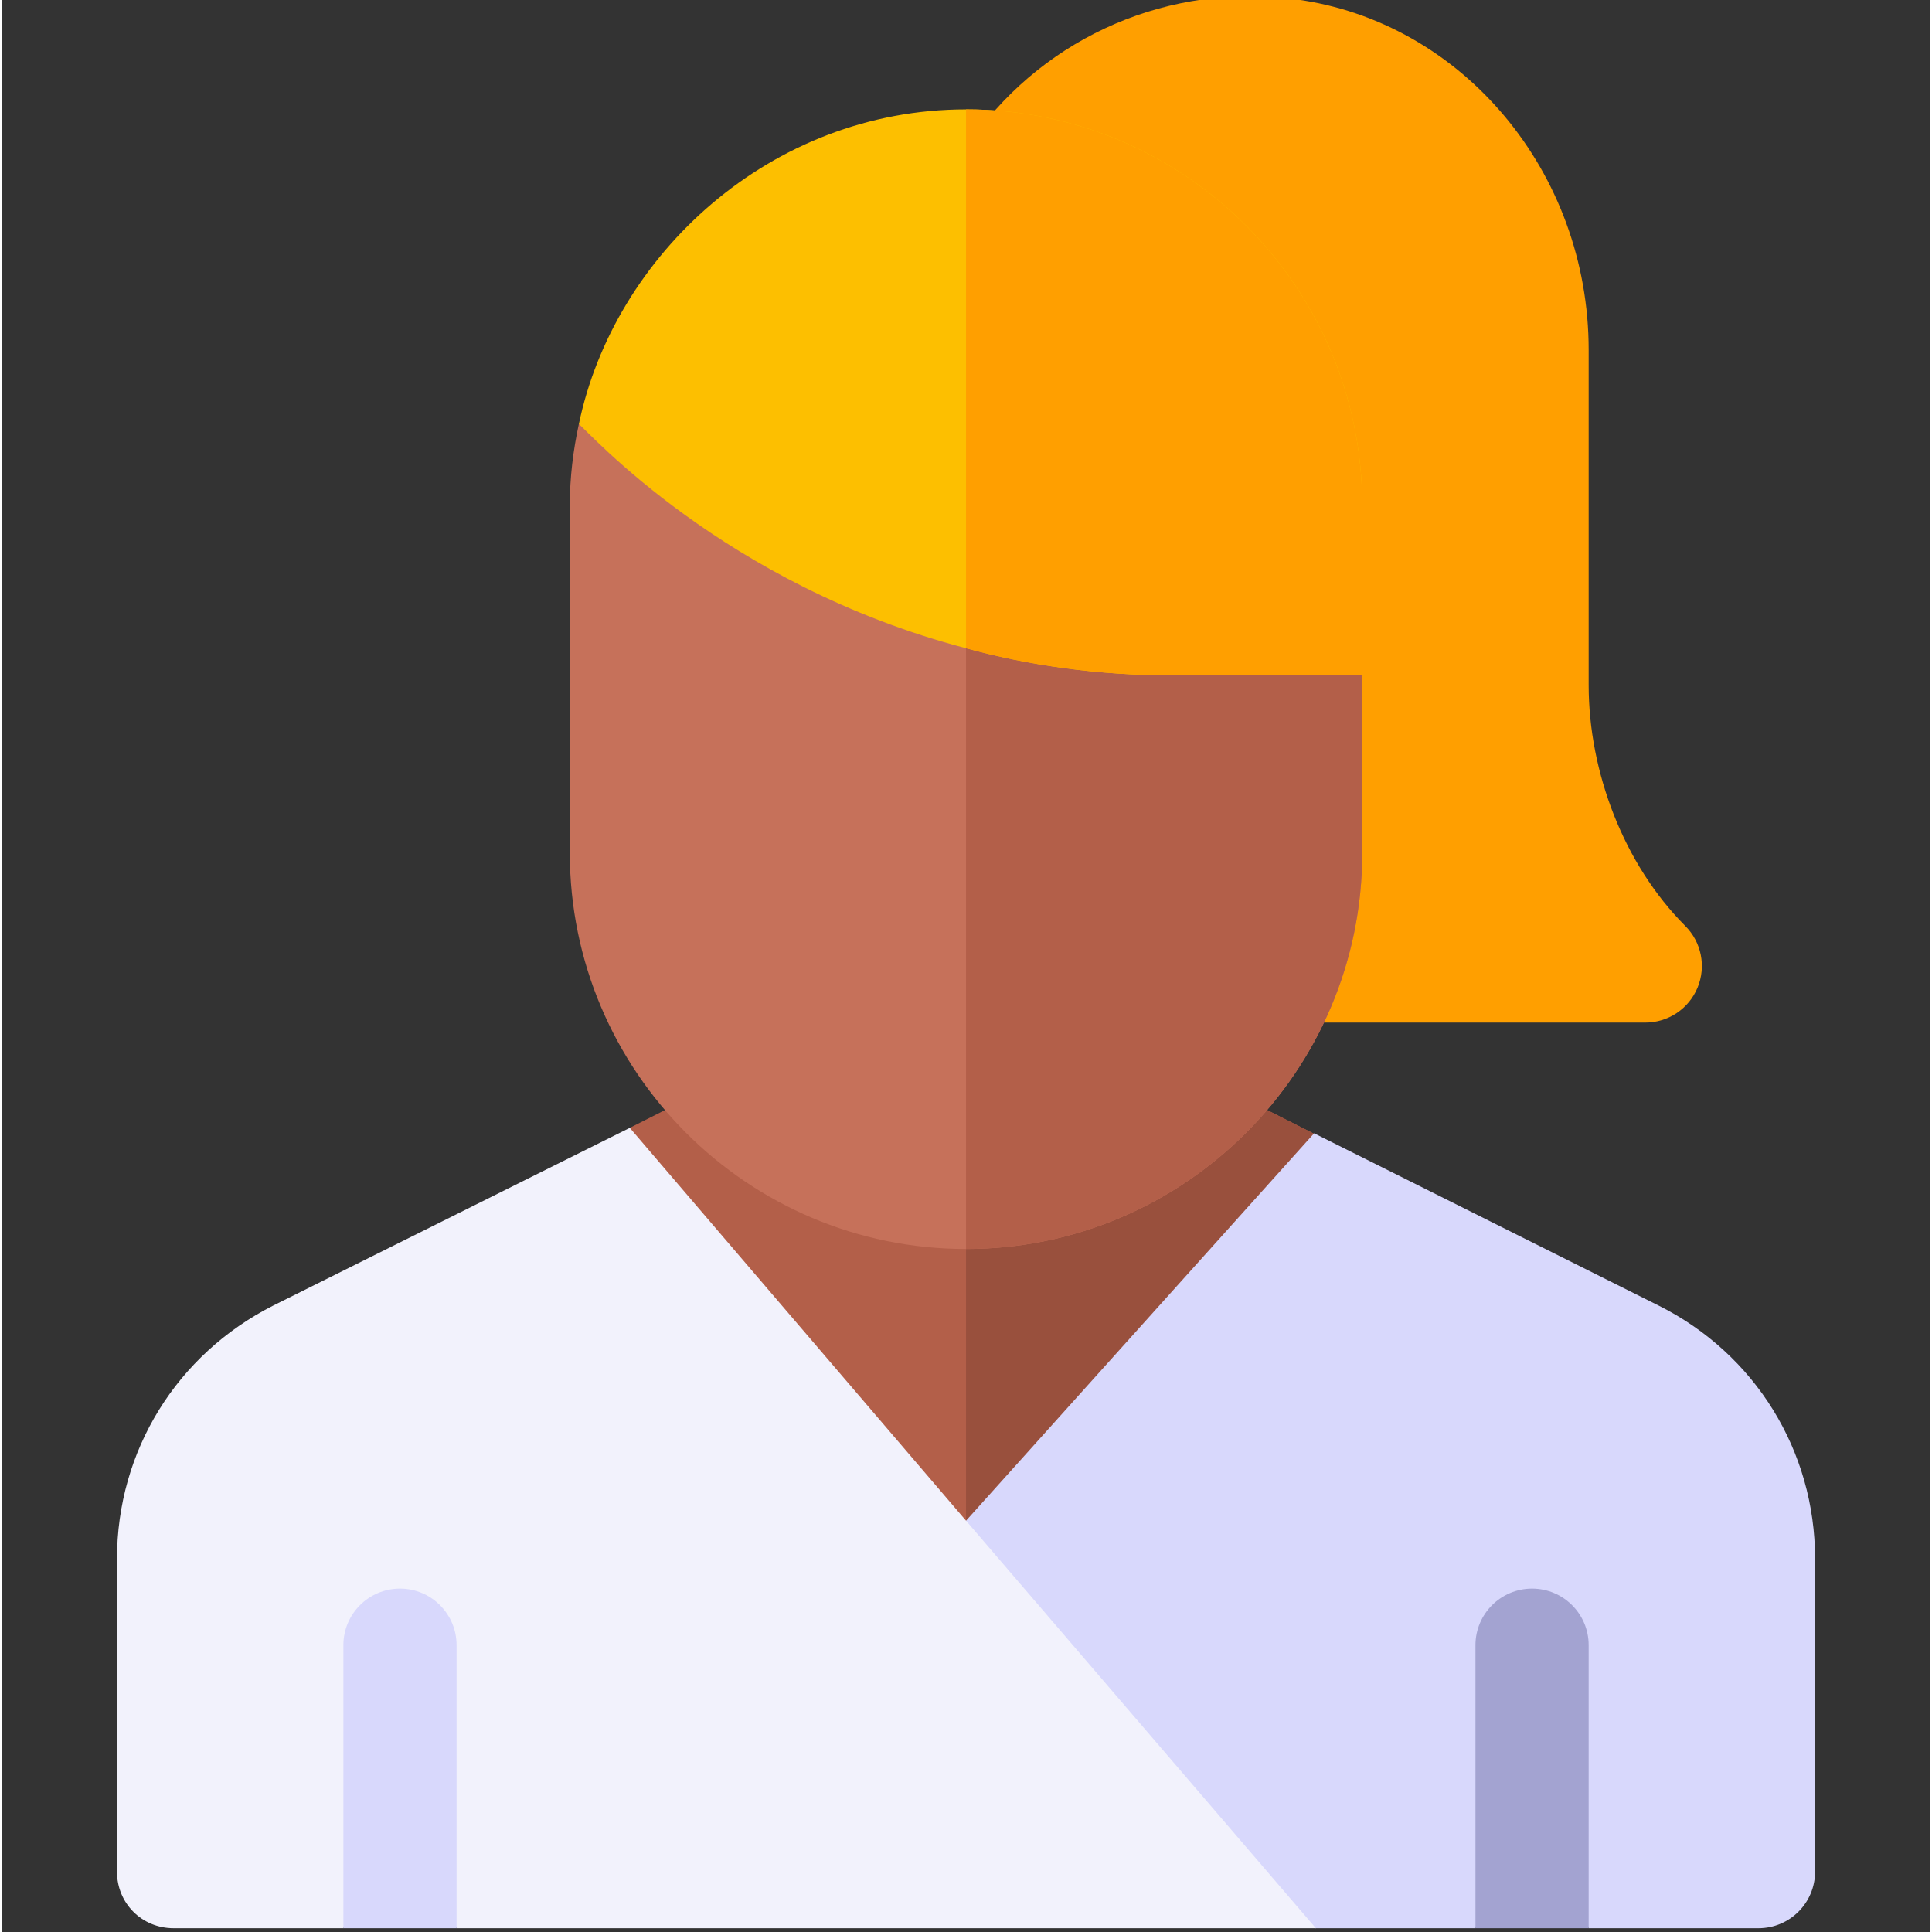 <svg height="511pt" viewBox="-30 1 511 511.999" width="511pt" xmlns="http://www.w3.org/2000/svg"><rect x="-30" y="1" width="511" height="511.999" fill="#333333" stroke="none"/><path d="m317.609 301.391-30.301 70.504-61.801 44.703-17.703 12.898-69.301-85.801-2.102-43.805 28.5-14.398h121.207zm0 0" fill="#b35f49"/><path d="m317.609 301.391-30.301 70.504-61.801 44.703v-131.105h60.602zm0 0" fill="#99503d"/><path d="m416.117 246.387c-16.273-16.277-25.605-40.809-25.605-63.82v-88.816c0-47.082-33.414-87.043-77.727-92.945-33.094-4.41-65.789 9.551-85.258 36.504l82.855 234.684h95.129c6.066 0 11.543-3.648 13.859-9.258 2.328-5.613 1.039-12.059-3.254-16.348zm0 0" fill="#ff9f00"/><path d="m330.508 179.988v47c0 57.902-47.102 105.004-105 105.004-57.902 0-105.004-47.102-105.004-105.004v-92c0-7.5.898-14.703 2.398-21.602l102.605 33zm0 0" fill="#c6715a"/><path d="m330.508 179.988v47c0 57.902-47.102 105.004-105 105.004v-185.605zm0 0" fill="#b35f49"/><path d="m330.508 134.988v45h-50.098c-20.102 0-38.402-2.699-54.902-7.199-64.203-16.801-100.203-57.602-102.602-59.402 9.297-44.703 50.699-83.402 102.602-83.402 57.898 0 105 47.102 105 105.004zm0 0" fill="#fdbf00"/><path d="m330.508 134.988v45h-50.098c-20.102 0-38.402-2.699-54.902-7.199v-142.805c57.898 0 105 47.102 105 105.004zm0 0" fill="#ff9f00"/><path d="m409.059 346.992-91.305-45.656-109.848 122.258 19.742 58.938 90.469 29.469h42.395l15-30 15 30h45.004c8.289 0 15-6.711 15-15v-82.93c-.004-28.578-15.879-54.273-41.457-67.078zm0 0" fill="#d8d8fc"/><path d="m375.512 421.996c-8.285 0-15 6.715-15 15v75.004h30v-75.004c0-8.285-6.715-15-15-15zm0 0" fill="#a3a3d1"/><path d="m225.508 403.996-89.102-104.105-94.504 47.102c-25.5 12.902-41.402 38.402-41.402 67.203v82.805c0 8.398 6.598 15 15 15h45l15.004-30 15 30h227.707zm0 0" fill="#f2f2fc"/><path d="m90.5 436.996c0-8.285-6.715-15-15-15-8.281 0-15 6.715-15 15v75.004h30zm0 0" fill="#d8d8fc"/></svg>